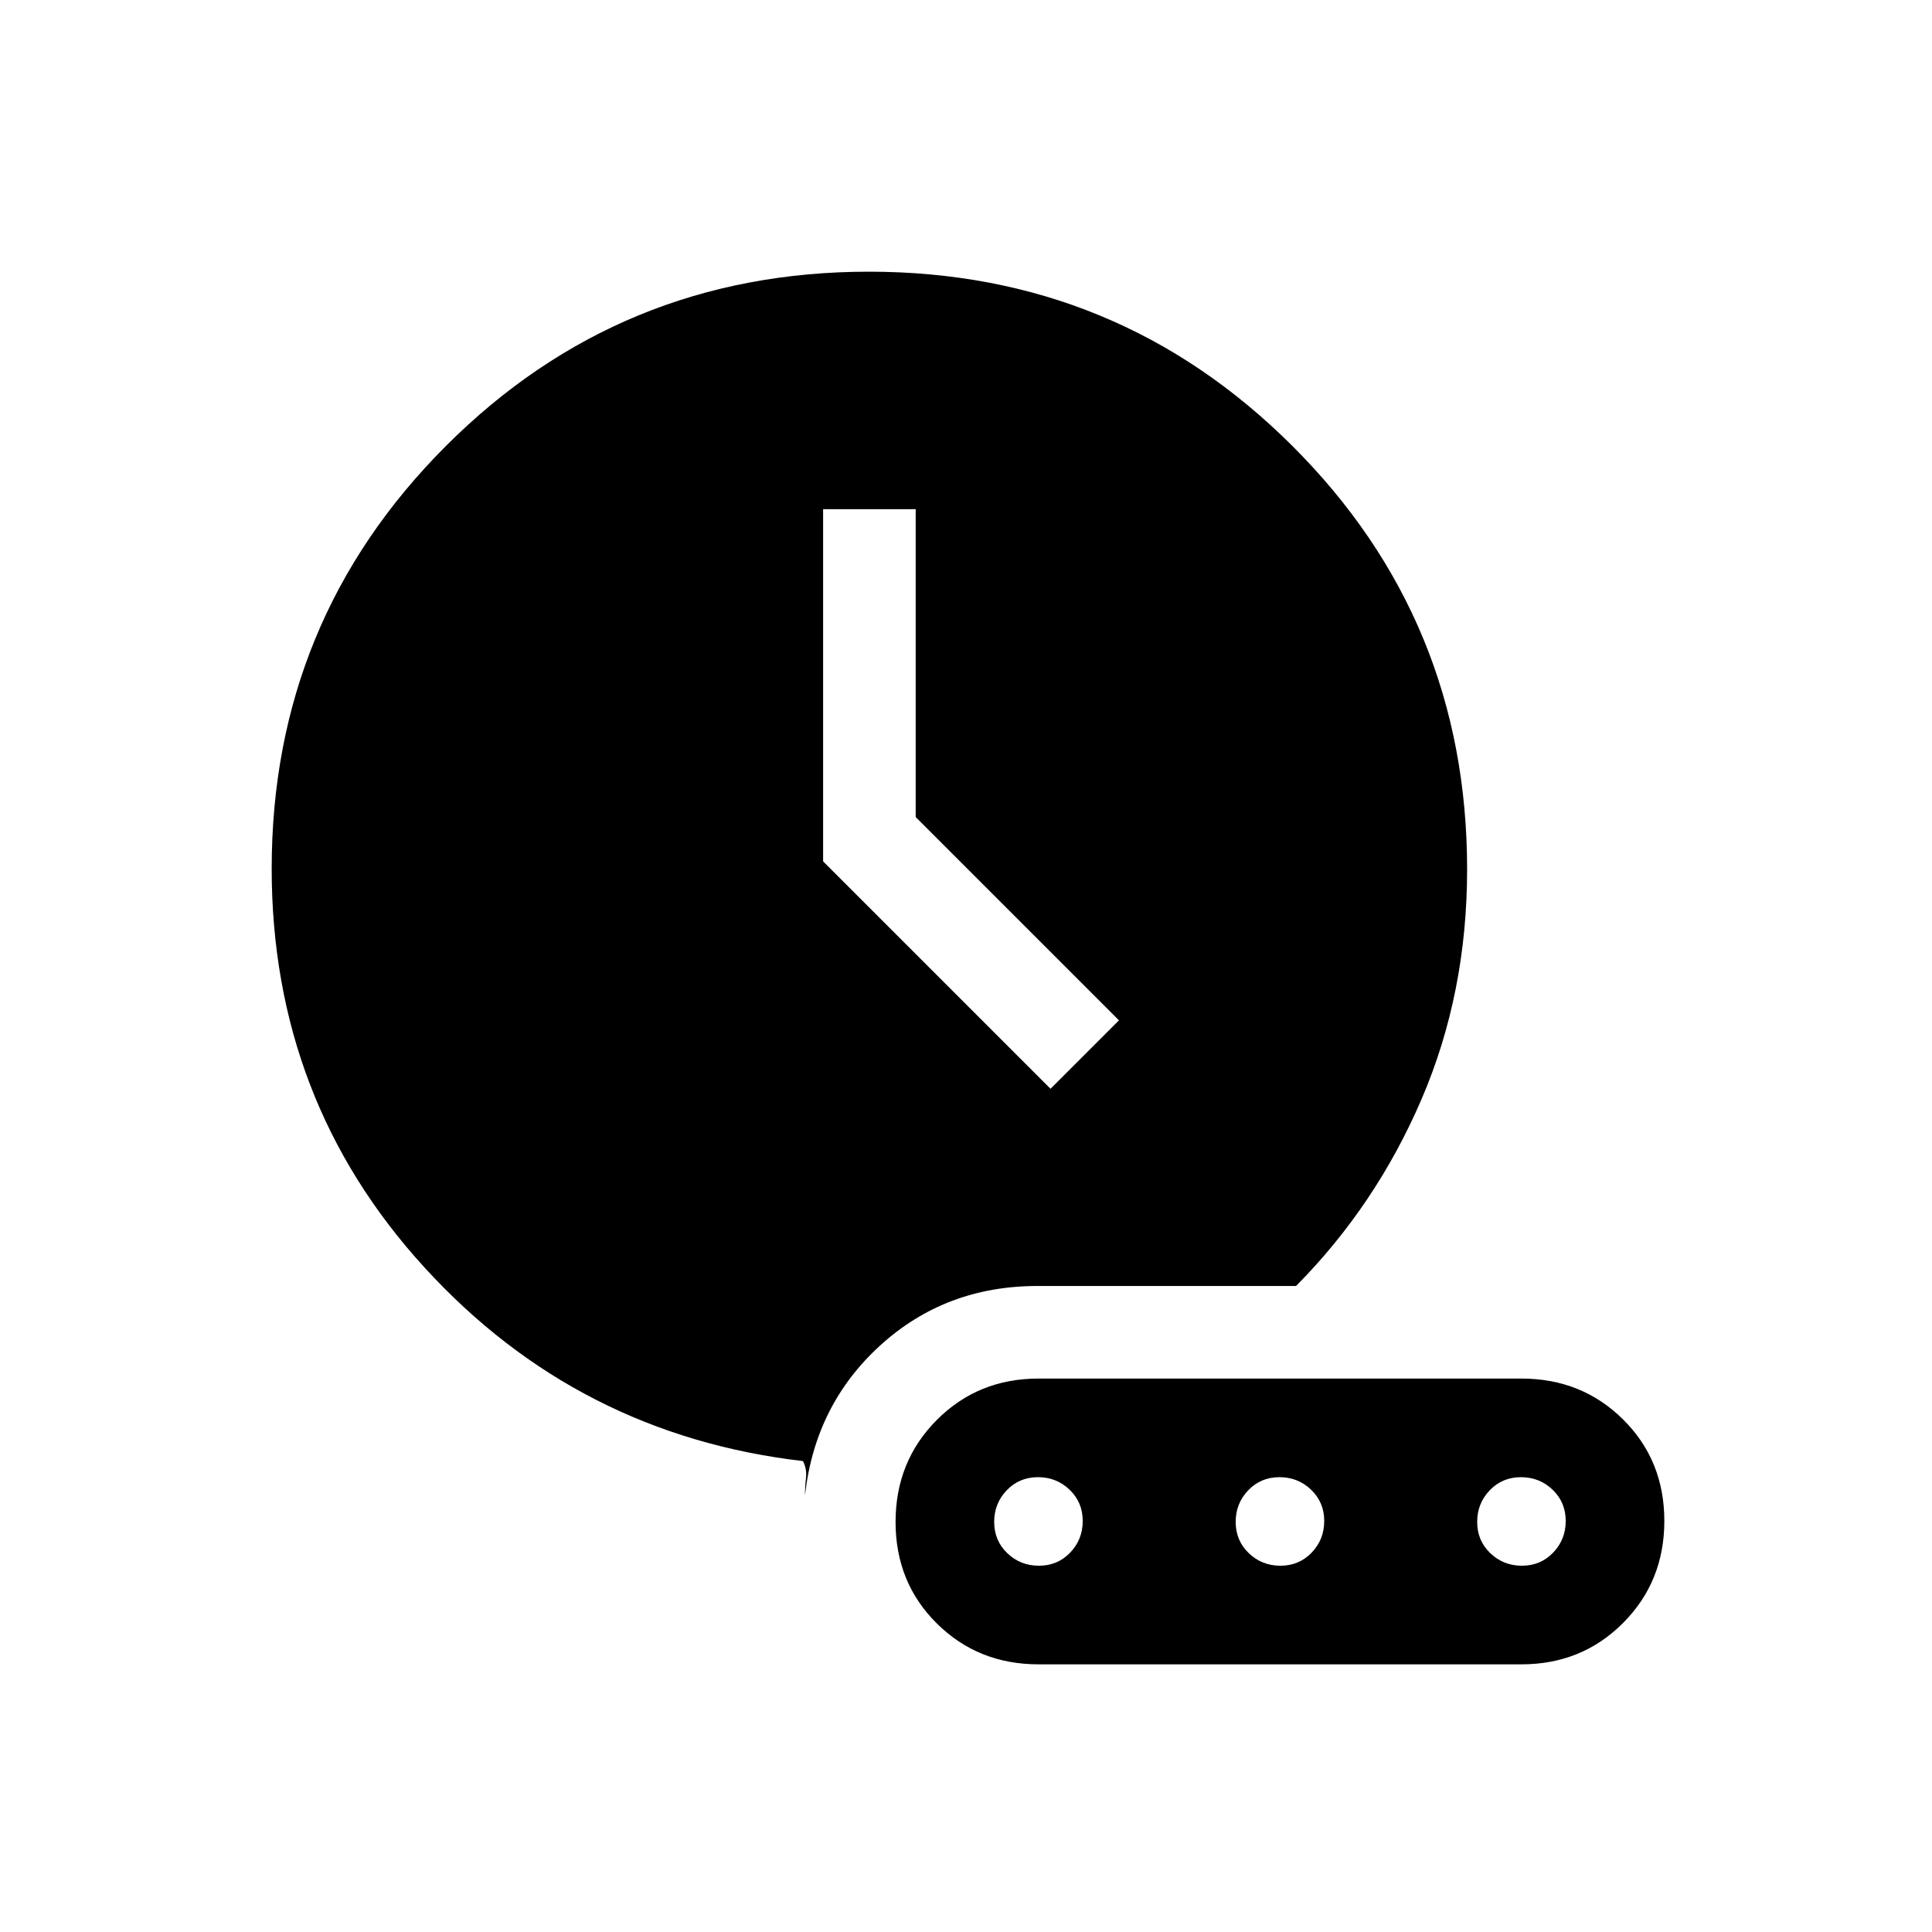 <svg xmlns="http://www.w3.org/2000/svg" height="20" viewBox="0 96 960 960" width="20"><path d="M399 822q-112-13-188-96.111t-76-198.288q0-123.351 86.556-209.976Q308.113 231 431.765 231t210.443 86.625Q729 404.25 729 528q0 61.506-22.658 114.216Q683.684 694.925 644 735H515.535q-45.7 0-78.117 29.5Q405 794 400 839q0-4.333.5-8.667Q401 826 399 822Zm123-185 34-34-101-101V349h-46v175l113 113Zm-6 286h240q30.013 0 50.506-20.567Q827 881.867 827 851.752q0-30.114-20.494-50.433Q786.013 781 756 781H516q-30.012 0-50.506 20.567Q445 822.133 445 852.248q0 30.114 20.494 50.433T516 923Zm.246-49q-9.246 0-15.746-6.254-6.5-6.255-6.5-15.5 0-9.246 6.254-15.746 6.255-6.5 15.5-6.5 9.246 0 15.746 6.254 6.5 6.255 6.5 15.5 0 9.246-6.254 15.746-6.255 6.5-15.5 6.5Zm120 0q-9.246 0-15.746-6.254-6.5-6.255-6.5-15.5 0-9.246 6.254-15.746 6.255-6.5 15.5-6.5 9.246 0 15.746 6.254 6.5 6.255 6.5 15.5 0 9.246-6.254 15.746-6.255 6.5-15.5 6.5Zm120 0q-9.246 0-15.746-6.254-6.5-6.255-6.5-15.5 0-9.246 6.254-15.746 6.255-6.5 15.5-6.5 9.246 0 15.746 6.254 6.5 6.255 6.5 15.5 0 9.246-6.254 15.746-6.255 6.5-15.5 6.5Z"/></svg>